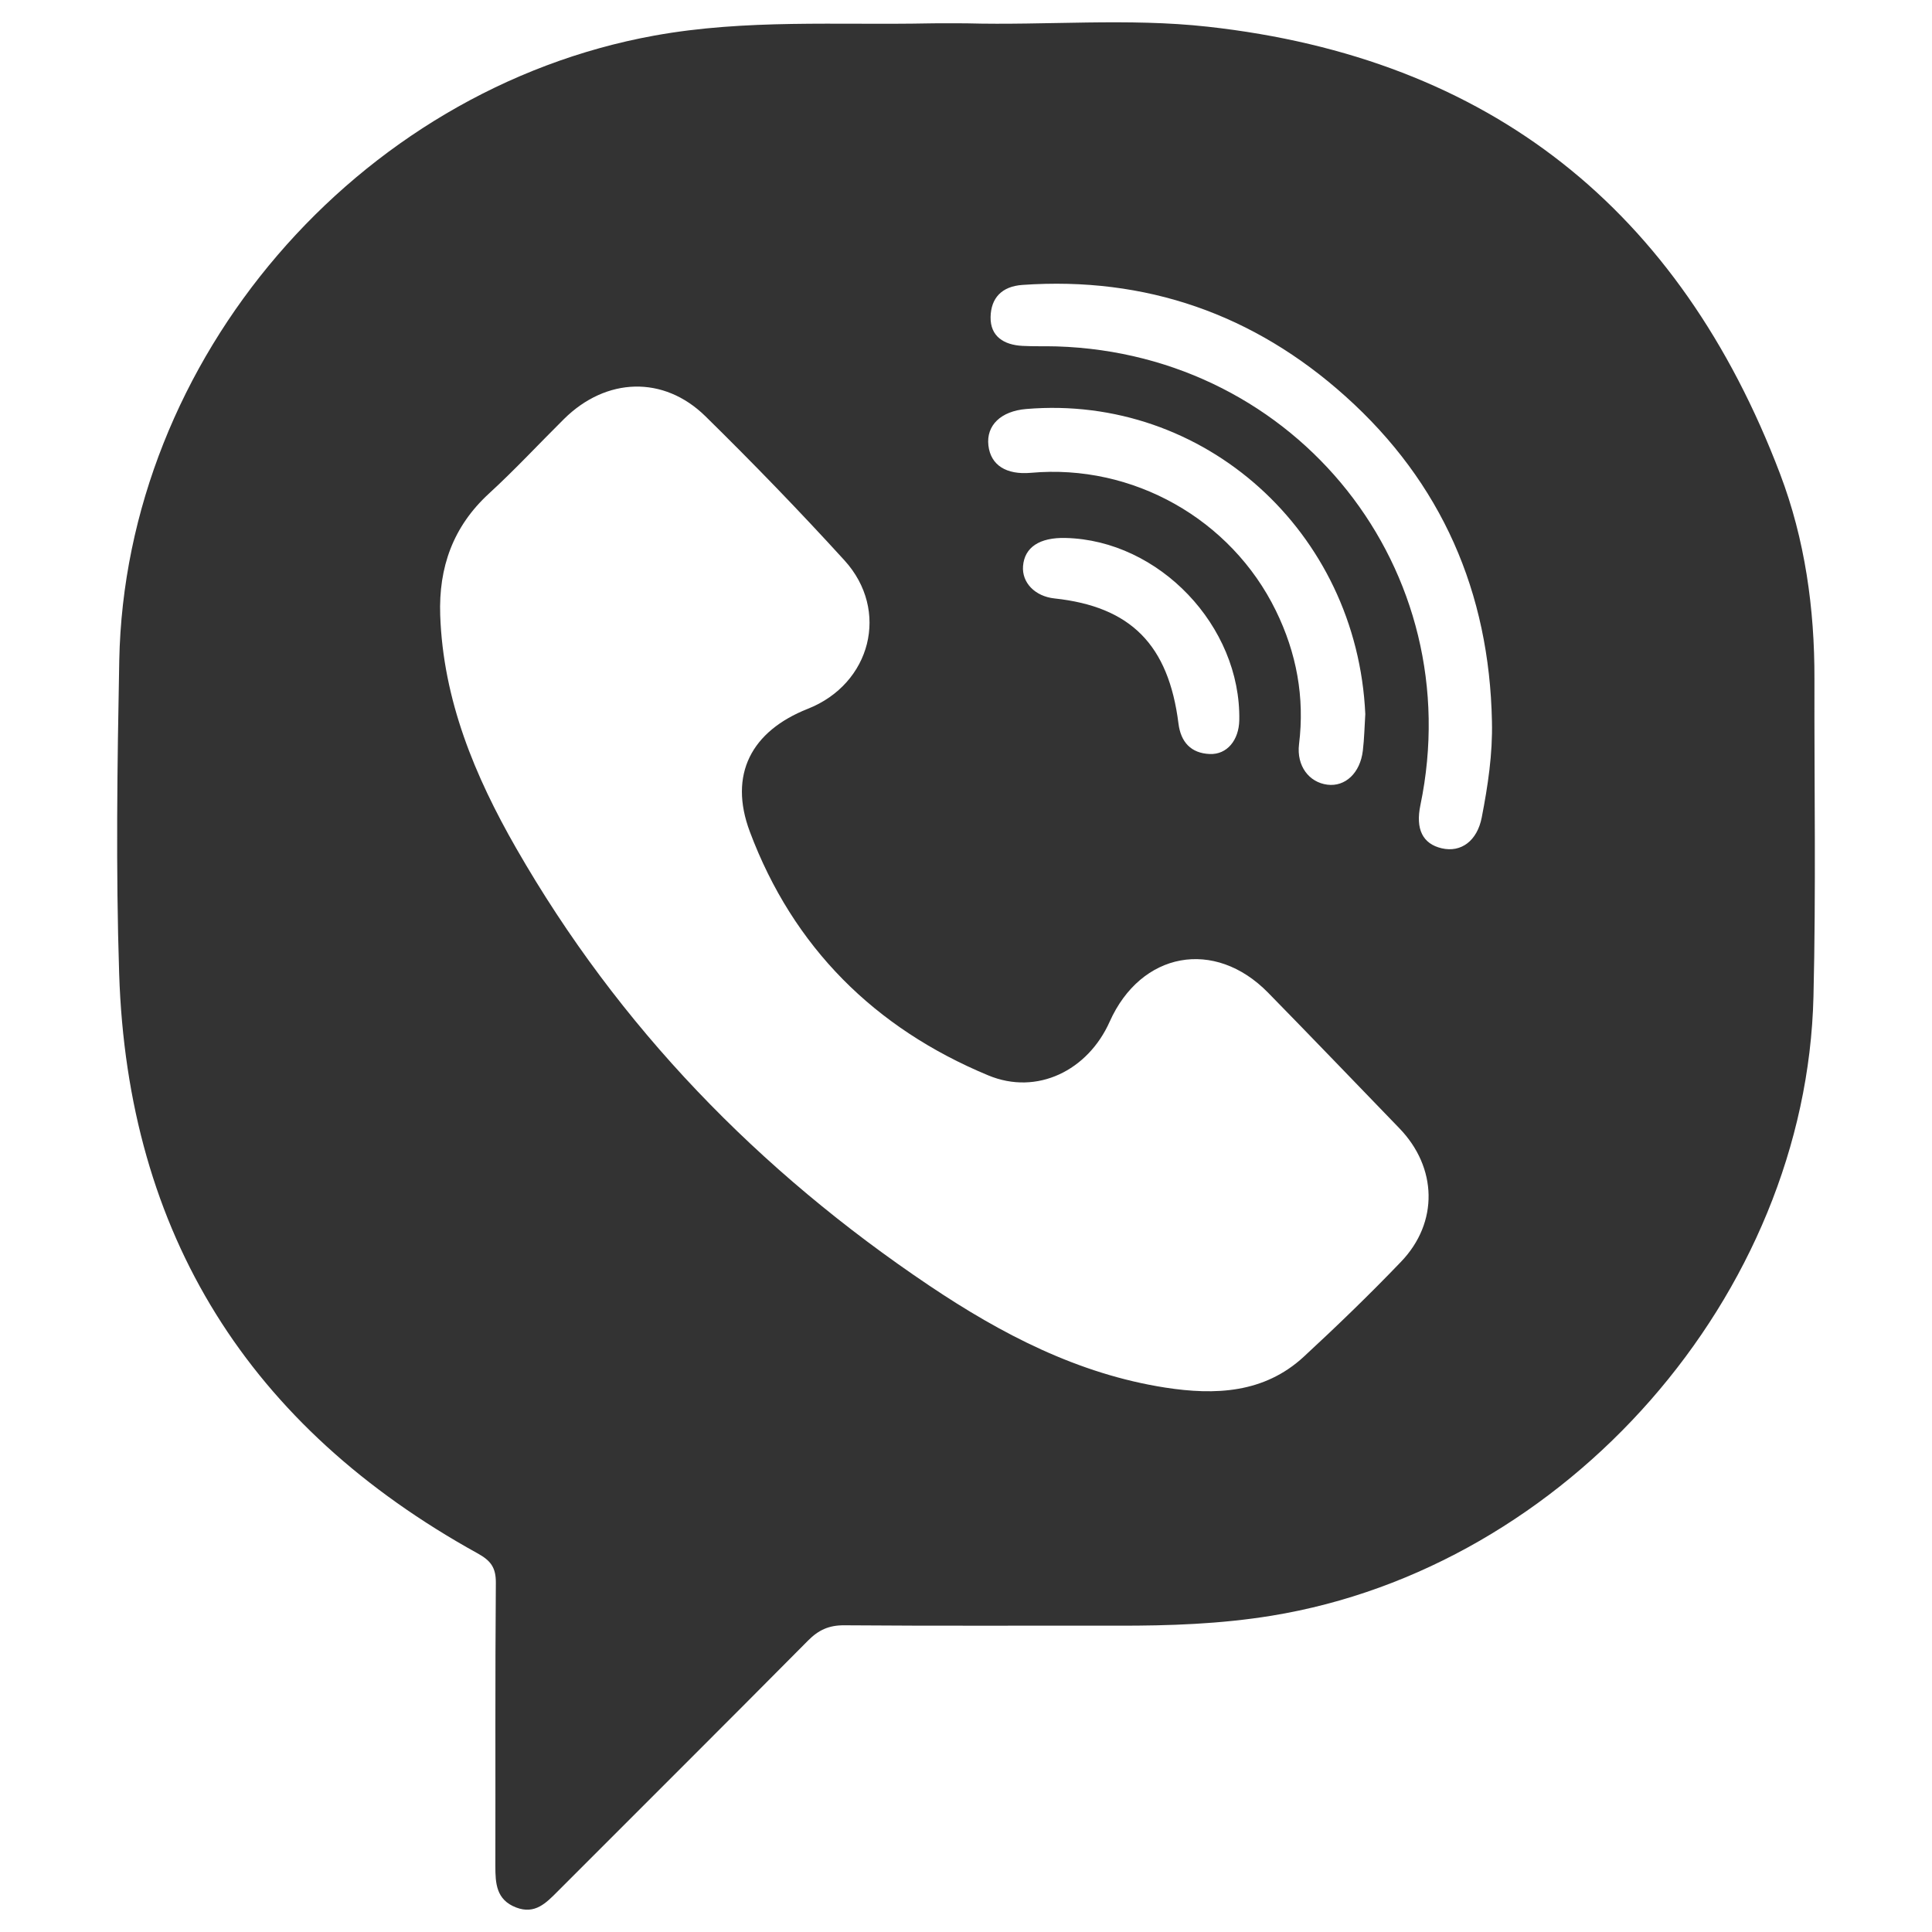 <?xml version="1.0" encoding="utf-8"?>
<!-- Generator: Adobe Illustrator 26.2.1, SVG Export Plug-In . SVG Version: 6.00 Build 0)  -->
<svg version="1.1" id="Слой_1" xmlns="http://www.w3.org/2000/svg" xmlns:xlink="http://www.w3.org/1999/xlink" x="0px" y="0px"
	 width="40px" height="40px" viewBox="0 0 40 40" enable-background="new 0 0 40 40" xml:space="preserve">
<path fill="#333333" d="M37.566,14.058c0.004-1.457-0.196-2.891-0.712-4.248c-2.078-5.465-6.001-8.61-11.847-9.257
	c-1.66-0.184-3.333-0.025-4.999-0.07c-0.254,0-0.508-0.004-0.762,0.001c-1.901,0.038-3.804-0.091-5.699,0.253
	C7.394,1.854,2.589,7.43,2.469,13.679C2.428,15.838,2.397,18,2.467,20.157c0.174,5.405,2.699,9.393,7.418,12.002
	c0.274,0.151,0.383,0.293,0.381,0.611c-0.016,1.953-0.006,3.906-0.01,5.86c-0.001,0.366,0.019,0.704,0.429,0.862
	c0.393,0.151,0.623-0.095,0.863-0.335c1.728-1.73,3.461-3.456,5.183-5.192c0.216-0.218,0.432-0.317,0.746-0.315
	c1.89,0.015,3.78,0.005,5.669,0.008c1.064,0.002,2.121-0.034,3.178-0.206c6.112-0.994,11.075-6.632,11.222-12.822
	C37.599,18.441,37.561,16.249,37.566,14.058z M26.415,12.642c-0.928-1.897-2.965-3.043-5.068-2.853
	c-0.514,0.046-0.836-0.159-0.883-0.565c-0.049-0.416,0.257-0.712,0.782-0.756c3.685-0.311,6.85,2.542,7.021,6.316
	c-0.016,0.253-0.021,0.508-0.051,0.759c-0.055,0.461-0.364,0.75-0.734,0.703c-0.38-0.048-0.641-0.389-0.587-0.837
	C27.015,14.435,26.843,13.517,26.415,12.642z M25.658,14.911c-0.008,0.414-0.254,0.715-0.612,0.7
	c-0.388-0.016-0.599-0.247-0.647-0.63c-0.205-1.632-0.988-2.422-2.567-2.591c-0.403-0.043-0.679-0.327-0.651-0.671
	c0.031-0.388,0.342-0.594,0.879-0.581C23.998,11.183,25.694,12.963,25.658,14.911z M29.006,26.124
	c-0.648,0.676-1.323,1.328-2.01,1.963c-0.823,0.762-1.841,0.801-2.868,0.642c-1.807-0.281-3.397-1.11-4.89-2.113
	c-3.529-2.372-6.428-5.353-8.55-9.053c-0.857-1.494-1.513-3.068-1.574-4.827c-0.034-0.99,0.265-1.834,1.01-2.518
	c0.538-0.493,1.035-1.03,1.554-1.544c0.87-0.861,2.061-0.907,2.929-0.054c0.985,0.968,1.947,1.961,2.877,2.982
	c0.943,1.036,0.547,2.557-0.759,3.073c-1.169,0.462-1.644,1.36-1.201,2.543c0.897,2.395,2.589,4.072,4.938,5.047
	c1.011,0.42,2.062-0.103,2.512-1.111c0.647-1.449,2.172-1.732,3.28-0.602c0.911,0.93,1.812,1.87,2.717,2.806
	C29.758,24.171,29.789,25.309,29.006,26.124z M30.678,16.924c-0.094,0.484-0.427,0.733-0.829,0.639
	c-0.394-0.092-0.545-0.397-0.441-0.894c1.01-4.859-2.542-9.34-7.527-9.497c-0.238-0.007-0.477,0.002-0.714-0.011
	c-0.378-0.02-0.666-0.193-0.658-0.598c0.008-0.392,0.23-0.634,0.659-0.664c2.557-0.179,4.795,0.607,6.688,2.306
	c1.992,1.787,2.98,4.057,3.033,6.732C30.905,15.61,30.805,16.269,30.678,16.924z"/>
</svg>
